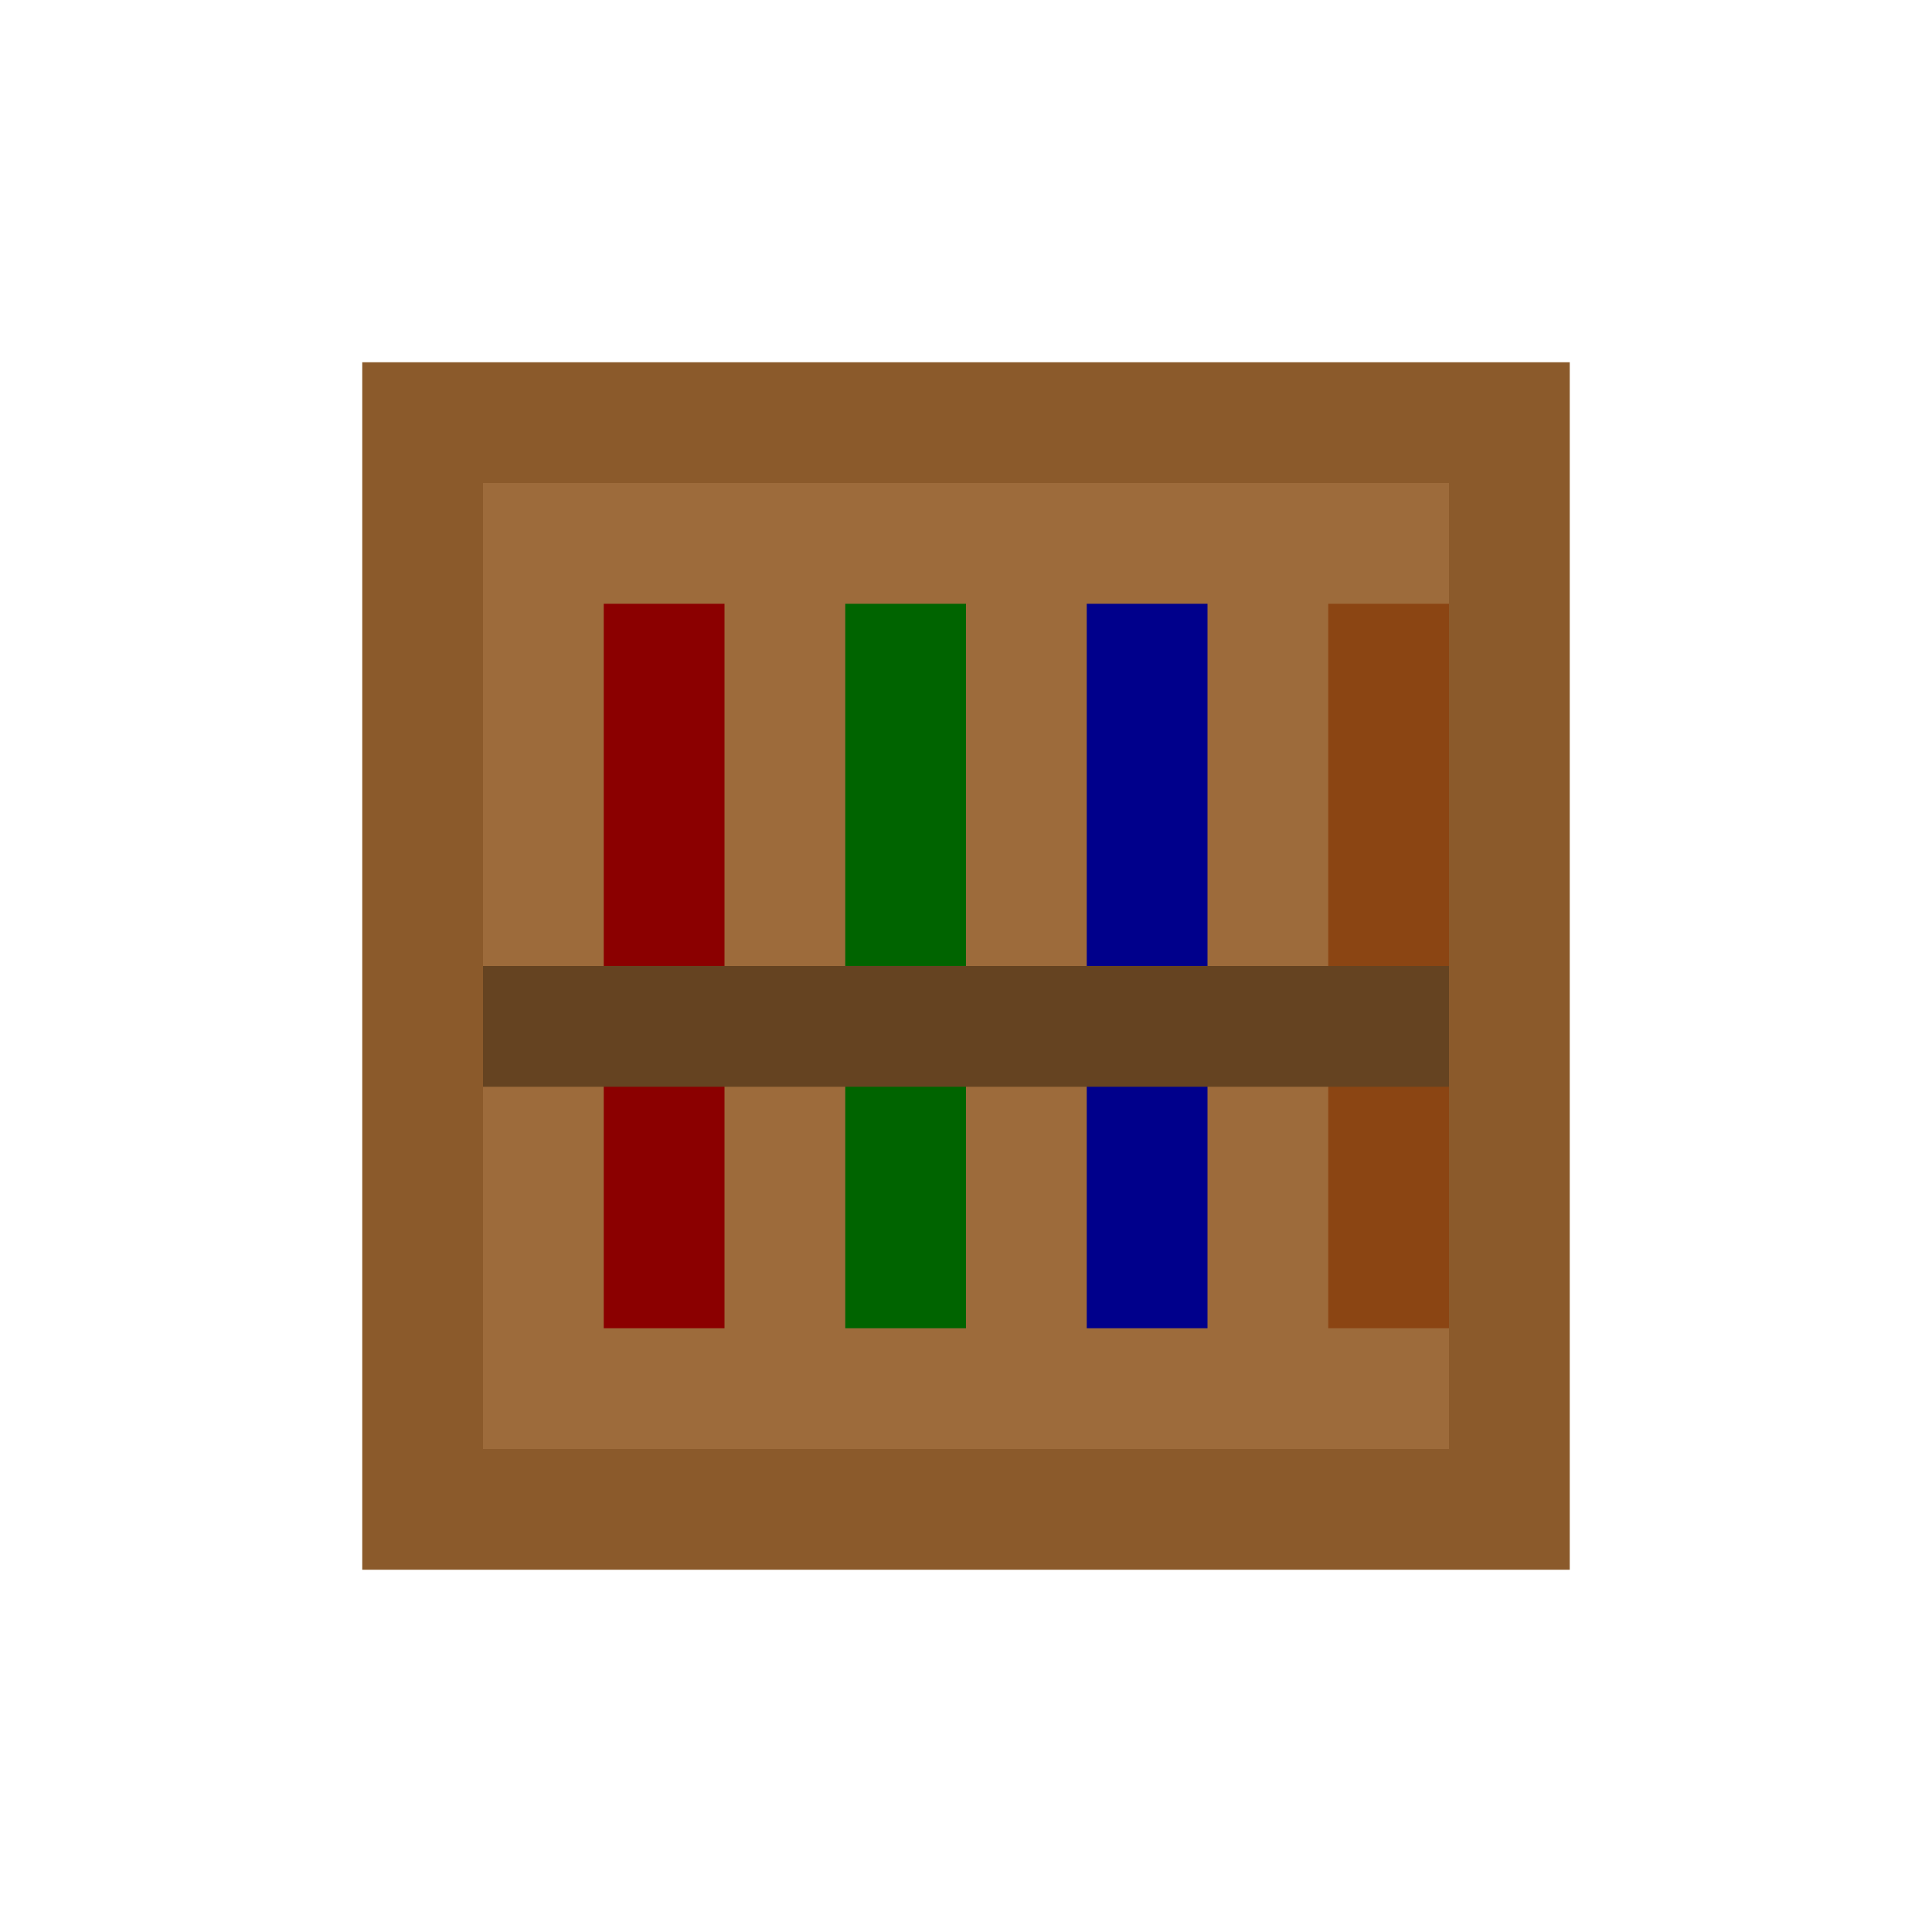 <svg xmlns="http://www.w3.org/2000/svg" viewBox="0 0 16 16" role="img" aria-label="Estante">
  <!-- Base de madeira -->
  <rect fill="#8B5A2B" x="3" y="3" width="10" height="10"/>
  <rect fill="#9D6B3B" x="4" y="4" width="8" height="8"/>
  <!-- Livros -->
  <rect fill="#8B0000" x="5" y="5" width="1" height="6"/>
  <rect fill="#006400" x="7" y="5" width="1" height="6"/>
  <rect fill="#00008B" x="9" y="5" width="1" height="6"/>
  <rect fill="#8B4513" x="11" y="5" width="1" height="6"/>
  <!-- Prateleiras -->
  <rect fill="#654321" x="4" y="8" width="8" height="1"/>
</svg>
